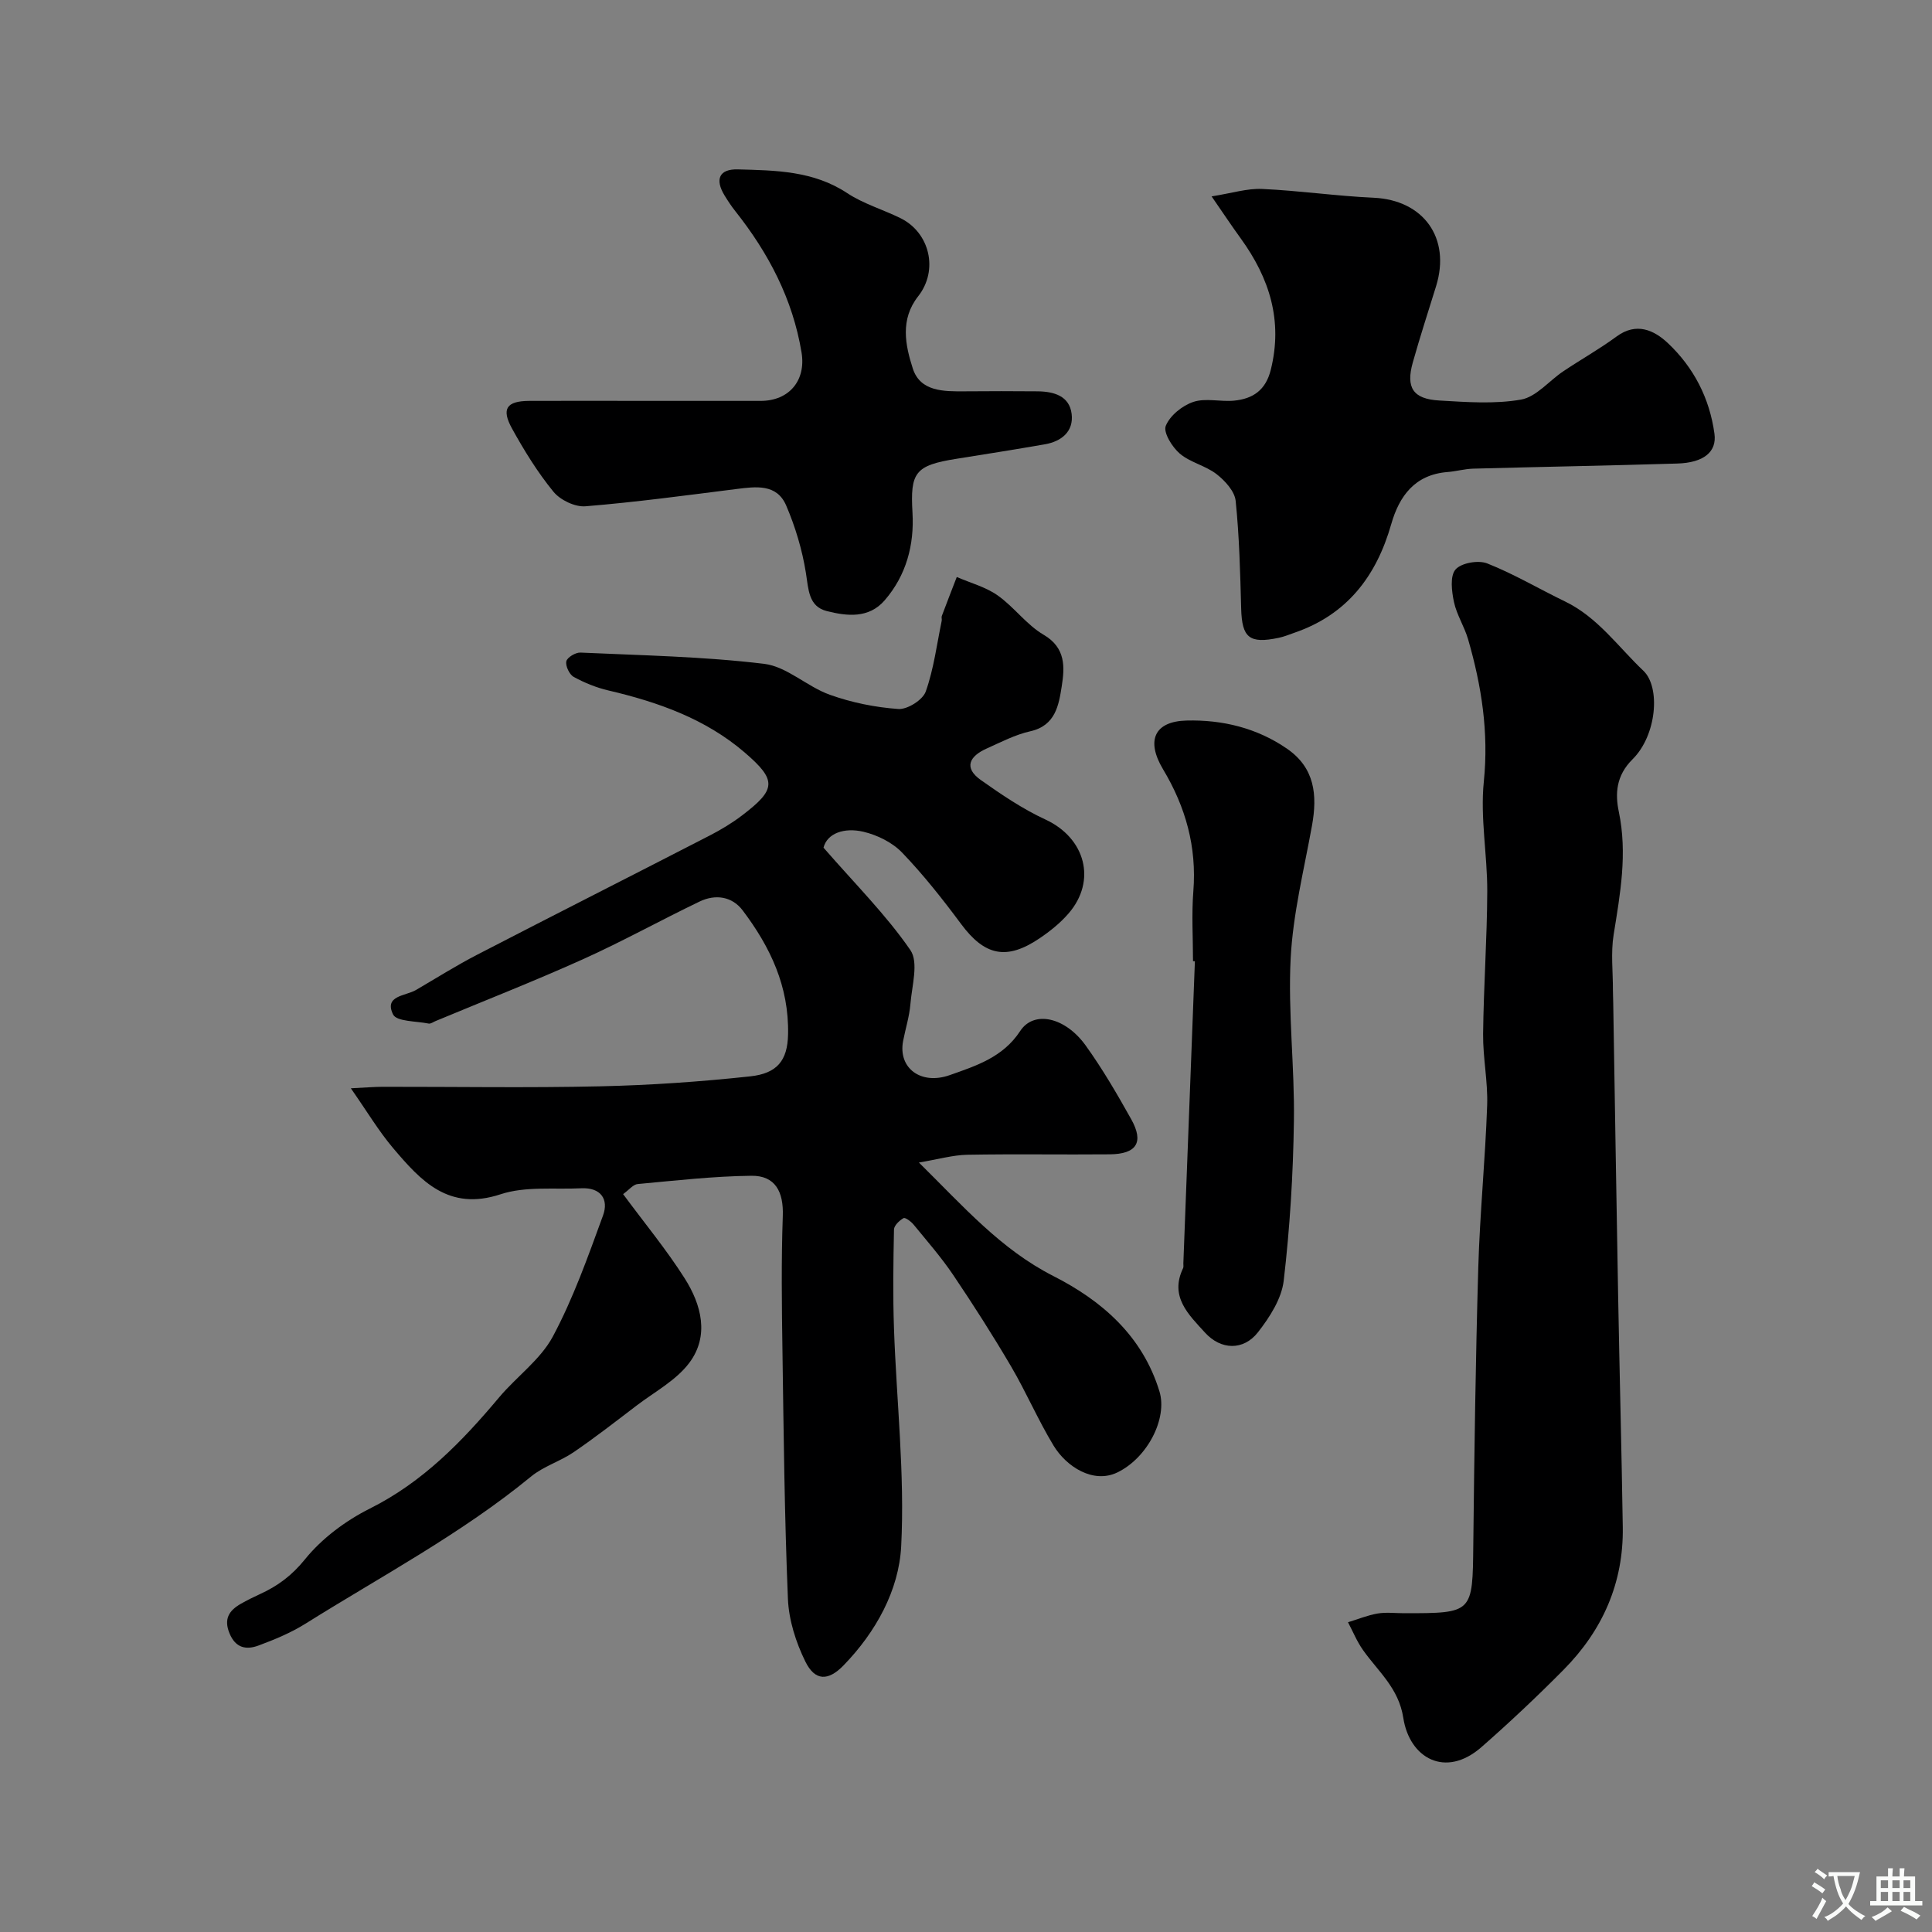 <svg enable-background="new 0 0 400 400" viewBox="0 0 400 400" xmlns="http://www.w3.org/2000/svg"><rect x="0" y="0" width="400" height="400" fill="#808080" stroke="none"/><g fill="#000001"><path d="m129.01 247.23c4.49 6.08 9 11.53 12.76 17.46 3.45 5.44 5.13 11.88.95 17.46-2.73 3.65-7.2 6.02-10.95 8.88-4.29 3.27-8.55 6.59-13 9.63-2.79 1.9-6.24 2.92-8.82 5.04-14.46 11.87-30.96 20.6-46.71 30.47-3.01 1.88-6.37 3.28-9.72 4.52-2.5.93-4.74.56-6-2.52-1.24-3.02-.07-4.74 2.34-6.12 1.28-.73 2.61-1.39 3.95-2 3.68-1.68 6.61-3.84 9.34-7.22 3.5-4.33 8.42-7.99 13.45-10.51 10.95-5.48 19.07-13.87 26.73-23 3.61-4.3 8.54-7.79 11.12-12.59 4.25-7.94 7.29-16.57 10.4-25.08 1.23-3.37-.48-5.82-4.49-5.63-5.6.27-11.57-.46-16.72 1.24-10.77 3.56-16.51-2.78-22.26-9.57-2.98-3.52-5.37-7.55-8.74-12.37 3.2-.16 4.92-.31 6.65-.31 15-.02 30 .24 44.99-.1 10.36-.23 20.73-.95 31.03-2.06 5.56-.6 7.74-3.24 7.85-8.69.21-9.96-3.69-18.1-9.38-25.65-2.21-2.94-5.67-3.43-8.95-1.85-8.08 3.88-15.94 8.25-24.11 11.93-10.08 4.54-20.39 8.58-30.59 12.83-.45.19-.96.58-1.37.5-2.57-.52-6.66-.4-7.38-1.89-1.91-3.93 2.58-3.8 4.74-5.06 4.23-2.47 8.38-5.09 12.72-7.33 16.01-8.28 32.09-16.41 48.11-24.66 2.31-1.19 4.57-2.55 6.64-4.12 7.12-5.42 7.33-7.28.56-13.09-8.09-6.94-17.89-10.41-28.15-12.81-2.5-.58-4.96-1.58-7.21-2.81-.9-.49-1.74-2.26-1.54-3.23.16-.8 1.92-1.86 2.92-1.81 12.7.58 25.45.81 38.04 2.33 4.71.57 8.88 4.72 13.59 6.4 4.52 1.62 9.4 2.61 14.19 2.95 1.87.13 5.05-1.87 5.67-3.6 1.67-4.69 2.29-9.75 3.31-14.66.07-.32-.09-.7.02-.99 1.01-2.7 2.06-5.39 3.1-8.08 2.84 1.24 5.98 2.06 8.46 3.81 3.4 2.4 5.98 6.08 9.52 8.15 4.65 2.72 4.36 6.77 3.75 10.67-.61 3.86-1.27 8.14-6.5 9.31-3.13.7-6.09 2.25-9.05 3.58-3.5 1.56-4.86 3.94-1.17 6.54 4.25 3 8.64 5.98 13.34 8.15 8.25 3.81 10.7 12.66 4.76 19.49-1.7 1.96-3.81 3.65-5.97 5.11-6.86 4.63-11.38 3.59-16.25-2.97-3.81-5.13-7.79-10.18-12.21-14.78-2.02-2.1-5.12-3.63-7.99-4.31-3.98-.94-7.52.3-8.28 3.29 6.54 7.52 12.94 13.89 17.98 21.2 1.75 2.54.32 7.4.01 11.18-.21 2.57-1.02 5.09-1.51 7.64-1.08 5.64 3.71 9.18 9.66 7.07 5.42-1.92 11.01-3.67 14.58-9.13 2.83-4.32 9.31-2.9 13.55 2.99 3.49 4.85 6.52 10.06 9.44 15.28 2.67 4.78 1.12 7.21-4.45 7.26-9.83.09-19.67-.09-29.49.09-2.99.06-5.97.93-10.02 1.61 9.24 9.11 16.93 17.95 27.84 23.5 10.07 5.12 18.45 12.4 21.96 23.88 1.71 5.58-2.47 13.78-8.73 16.79-4.98 2.39-10.54-1.19-13.2-5.58-3.21-5.3-5.66-11.05-8.8-16.4-3.78-6.43-7.8-12.73-11.97-18.91-2.47-3.66-5.4-7.01-8.2-10.43-.52-.64-1.74-1.54-2.08-1.34-.86.49-1.96 1.52-1.98 2.36-.14 6.83-.24 13.67 0 20.49.52 15.04 2.26 30.13 1.49 45.09-.47 9.12-5.25 17.79-11.96 24.69-3.15 3.23-5.88 3.24-7.88-.82-1.96-3.98-3.43-8.6-3.61-12.99-.71-17.08-.88-34.19-1.13-51.29-.14-9.33-.26-18.67.07-27.99.18-4.99-1.55-8.37-6.51-8.31-7.84.09-15.68.99-23.5 1.71-.95.06-1.83 1.21-3.05 2.09z"/><path d="m290.71 334c14.29 0 14.17 0 14.32-14.25.21-19.1.48-38.2 1.03-57.3.33-11.21 1.45-22.4 1.84-33.6.17-4.91-.89-9.86-.84-14.79.11-9.83.82-19.65.86-29.47.03-7.6-1.48-15.29-.71-22.78 1.04-10.19-.47-19.82-3.25-29.43-.76-2.64-2.36-5.07-2.93-7.73-.47-2.21-.86-5.37.32-6.74s4.72-1.99 6.56-1.26c5.55 2.19 10.73 5.28 16.12 7.88 6.76 3.27 10.98 9.38 16.22 14.35 3.58 3.4 2.76 13.35-2.23 18.3-3.47 3.43-3.63 7.2-2.86 10.89 1.81 8.66.29 16.97-1.07 25.42-.61 3.77-.14 7.71-.15 11.57 0 .83.05 1.66.06 2.5.34 20.1.64 40.2 1.01 60.3.29 16.1.72 32.2.97 48.3.18 11.58-4.2 21.41-12.25 29.54-5.47 5.53-11.15 10.88-17 16.01-7.47 6.55-14.91 2.28-16.19-6.03-.95-6.18-5.2-9.6-8.35-14.06-1.25-1.77-2.08-3.82-3.1-5.75 2.04-.62 4.04-1.45 6.13-1.81 1.78-.3 3.66-.06 5.49-.06z"/><path d="m250.85 40.66c4.23-.67 7.36-1.68 10.45-1.54 7.71.35 15.39 1.47 23.1 1.82 10.31.47 16.01 8.32 12.93 18.3-1.63 5.27-3.34 10.51-4.83 15.82-1.46 5.2.05 7.55 5.48 7.86 5.65.33 11.45.77 16.94-.19 3.15-.56 5.79-3.88 8.73-5.85 3.65-2.45 7.51-4.61 11.04-7.21 4.12-3.03 7.77-1.31 10.62 1.36 5.34 5.03 8.65 11.41 9.65 18.78.51 3.74-2.21 5.99-7.68 6.16-14.09.43-28.19.68-42.28 1.06-1.77.05-3.53.56-5.31.7-6.74.53-9.98 4.94-11.65 10.79-3.07 10.77-9.15 18.74-20.04 22.48-1.07.37-2.13.82-3.24 1.05-6.11 1.29-7.63-.01-7.79-6.07-.2-7.44-.38-14.89-1.14-22.28-.21-2-2.21-4.18-3.96-5.54-2.27-1.76-5.43-2.4-7.6-4.24-1.59-1.35-3.46-4.39-2.91-5.75.86-2.13 3.42-4.2 5.71-4.96 2.55-.85 5.62.01 8.43-.26 3.87-.38 6.54-2.13 7.6-6.38 2.54-10.2-.28-18.99-6.2-27.18-1.81-2.49-3.5-5.04-6.05-8.73z"/><path d="m134.5 83h22.98c5.93 0 9.43-4.26 8.47-10.03-1.83-11.06-6.84-20.58-13.71-29.25-.81-1.02-1.53-2.11-2.21-3.22-2.07-3.38-1.13-5.53 2.72-5.43 7.82.21 15.65.28 22.65 4.91 3.36 2.22 7.39 3.39 11.04 5.19 6.08 3 7.9 10.78 3.66 16.17-3.78 4.8-2.67 10.11-1.12 14.94 1.55 4.84 6.46 4.77 10.83 4.74 5-.04 9.99-.05 14.99 0 3.34.03 6.61.92 7.07 4.67.45 3.63-2.08 5.7-5.55 6.3-6.09 1.06-12.2 2.03-18.3 3-8.6 1.36-9.58 2.85-9.1 11.14.39 6.65-1.27 12.97-5.75 18.15-3.31 3.83-7.84 3.28-11.98 2.24-3.83-.96-3.79-4.53-4.34-7.93-.76-4.75-2.18-9.5-4.08-13.93-1.95-4.54-6.28-3.92-10.34-3.41-10.39 1.31-20.78 2.72-31.21 3.57-2.17.18-5.23-1.29-6.64-3.02-3.28-4.01-6.04-8.5-8.56-13.05-2.27-4.11-1.15-5.71 3.5-5.75 8.33-.04 16.66 0 24.98 0z"/><path d="m247 199c0-4.83-.31-9.68.07-14.48.72-9.18-1.58-17.42-6.28-25.26-3.56-5.95-1.78-9.91 4.87-10.08 7.37-.19 14.58 1.52 20.84 5.86 5.72 3.96 6.27 9.58 5.14 15.86-1.65 9.14-3.94 18.27-4.42 27.48-.58 11.21.84 22.51.67 33.75-.16 11.02-.83 22.07-2.11 33.02-.44 3.75-2.91 7.58-5.34 10.69-3 3.83-7.68 3.68-10.96.06-3.37-3.71-7.39-7.42-4.53-13.35.13-.27.03-.66.05-.99.79-20.85 1.59-41.69 2.39-62.54-.14-.01-.26-.02-.39-.02z"/></g><path d="m377.9 391.2c-.2.3-.4.5-.6.8-.7-.6-1.4-1-2.2-1.5.2-.3.4-.5.5-.8.6.4 1.4.8 2.3 1.5zm-1.8 6.1c-.2-.2-.5-.4-.9-.6.4-.6.8-1.2 1.2-1.9s.7-1.3.9-1.9c.3.3.5.5.8.7-.7 1.3-1.4 2.6-2 3.7zm2.2-9c-.3.3-.5.5-.6.8-.6-.6-1.3-1.1-2-1.5.3-.3.5-.5.6-.7.6.5 1.3.9 2 1.4zm.3.2v-.9h2 4.5c-.3 1.3-.6 2.5-1 3.6s-.9 2.1-1.4 3c.4.5 1 1 1.6 1.4s1.2.8 1.9 1.1c-.3.2-.5.4-.8.8-.4-.3-1-.7-1.6-1.2s-1.2-1.1-1.6-1.6c-.5.6-1.1 1.1-1.7 1.6s-1.4.9-2.1 1.4c-.1-.3-.3-.5-.7-.8.6-.2 1.2-.5 1.9-1s1.4-1.1 2-1.8c-.5-.8-.9-1.6-1.2-2.5s-.6-2-.8-3.2c-.4.1-.7.1-1 .1zm2.5 2.7c.2 1 .7 1.7 1 2.2.3-.5.6-1.1 1-2s.6-1.9.9-3h-3.2-.4c.1.9.3 1.8.7 2.8z" fill="#fafbfa"/><path d="m396.5 388.5v1.5 3.6h1.5v.9c-.4 0-1 0-1.7 0h-7.9c-.5 0-.9 0-1.2 0v-.9h1.3v-3.5c0-.7 0-1.2 0-1.6h2.4c0-.8 0-1.4 0-1.7h1c0 .3-.1.8-.1 1.7h1.5c0-.8 0-1.4 0-1.7h1c0 .3-.1.9-.1 1.7zm-8.2 9.2c-.2-.3-.5-.5-.8-.8.8-.3 1.4-.6 1.9-.9s1-.7 1.4-1.1c.3.3.6.5.9.8-1.6 1-2.8 1.6-3.4 2zm2.6-6.8v-1.6h-1.5v1.6zm0 2.7v-1.9h-1.5v1.9zm2.4-2.7v-1.6h-1.5v1.6zm0 2.7v-1.9h-1.5v1.9zm.2 2 .7-.8c.4.2.9.5 1.6.8s1.3.7 1.8 1c-.3.3-.5.5-.8.8-.4-.3-1.5-1-3.3-1.8zm2-4.7v-1.6h-1.4v1.6zm0 2.7v-1.9h-1.4v1.9z" fill="#fafbfa"/></svg>